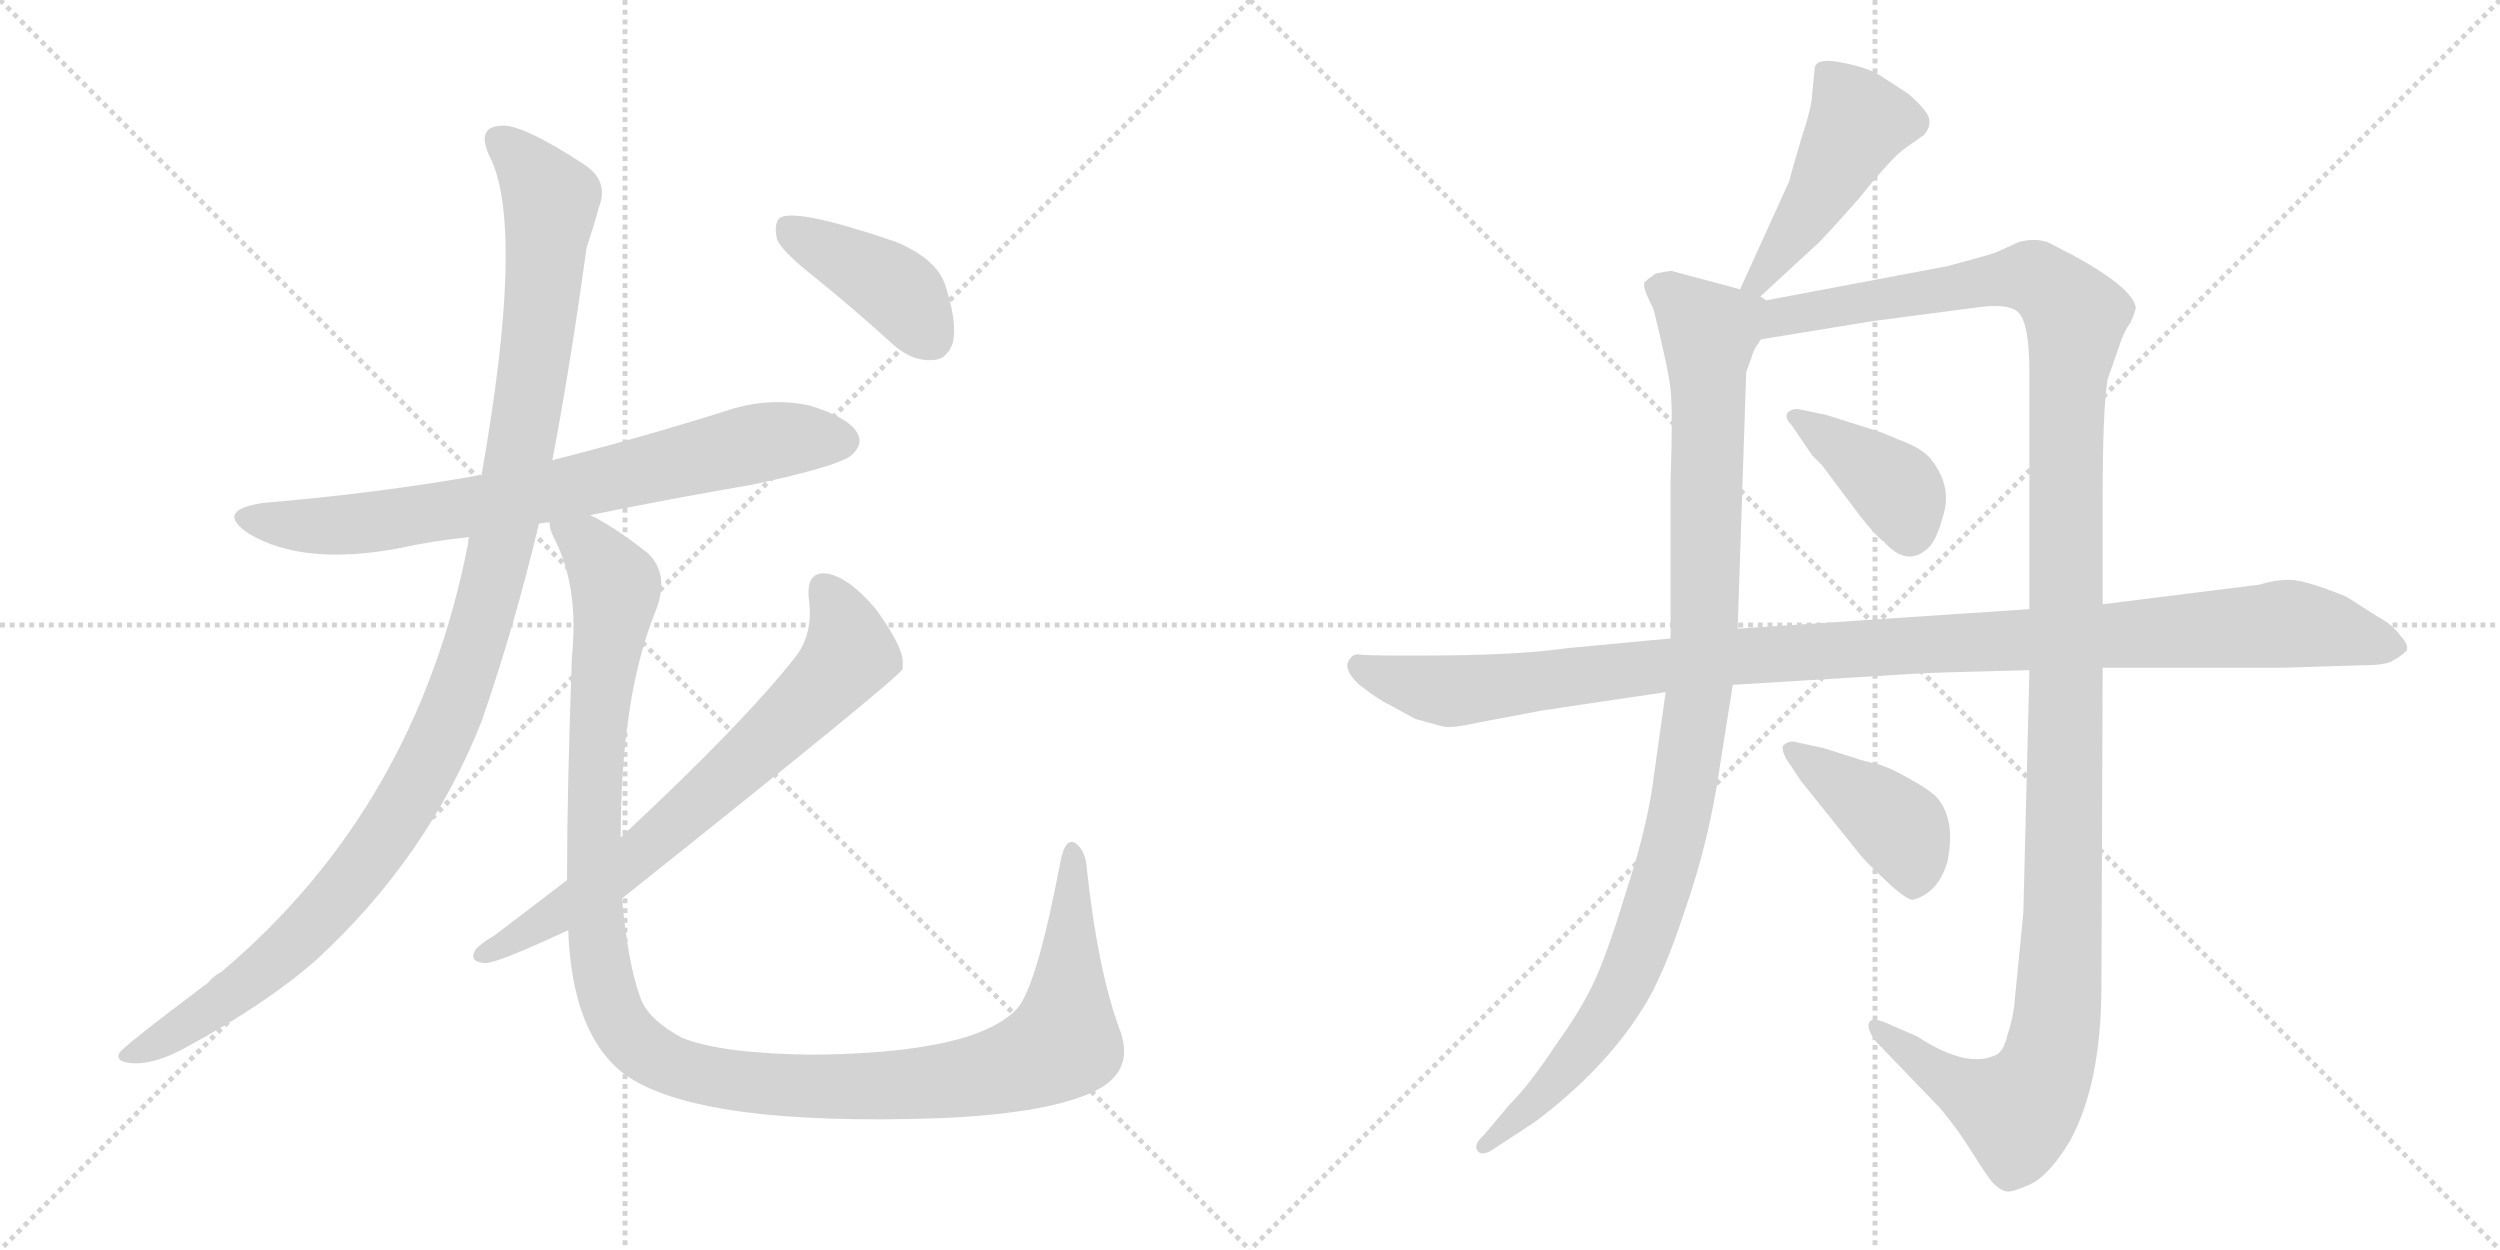 <svg version="1.1" viewBox="0 0 2048 1024" xmlns="http://www.w3.org/2000/svg">
  <g stroke="lightgray" stroke-dasharray="1,1" stroke-width="1" transform="scale(4, 4)">
    <line x1="0" y1="0" x2="256" y2="256"></line>
    <line x1="256" y1="0" x2="0" y2="256"></line>
    <line x1="128" y1="0" x2="128" y2="256"></line>
    <line x1="0" y1="128" x2="256" y2="128"></line>
    <line x1="256" y1="0" x2="512" y2="256"></line>
    <line x1="512" y1="0" x2="256" y2="256"></line>
    <line x1="384" y1="0" x2="384" y2="256"></line>
    <line x1="256" y1="128" x2="512" y2="128"></line>
  </g>
<g transform="scale(1, -1) translate(0, -850)">
   <style type="text/css">
    @keyframes keyframes0 {
      from {
       stroke: black;
       stroke-dashoffset: 748;
       stroke-width: 128;
       }
       71% {
       animation-timing-function: step-end;
       stroke: black;
       stroke-dashoffset: 0;
       stroke-width: 128;
       }
       to {
       stroke: black;
       stroke-width: 1024;
       }
       }
       #make-me-a-hanzi-animation-0 {
         animation: keyframes0 0.859s both;
         animation-delay: 0s;
         animation-timing-function: linear;
       }
    @keyframes keyframes1 {
      from {
       stroke: black;
       stroke-dashoffset: 1143;
       stroke-width: 128;
       }
       79% {
       animation-timing-function: step-end;
       stroke: black;
       stroke-dashoffset: 0;
       stroke-width: 128;
       }
       to {
       stroke: black;
       stroke-width: 1024;
       }
       }
       #make-me-a-hanzi-animation-1 {
         animation: keyframes1 1.18s both;
         animation-delay: 0.859s;
         animation-timing-function: linear;
       }
    @keyframes keyframes2 {
      from {
       stroke: black;
       stroke-dashoffset: 1223;
       stroke-width: 128;
       }
       80% {
       animation-timing-function: step-end;
       stroke: black;
       stroke-dashoffset: 0;
       stroke-width: 128;
       }
       to {
       stroke: black;
       stroke-width: 1024;
       }
       }
       #make-me-a-hanzi-animation-2 {
         animation: keyframes2 1.245s both;
         animation-delay: 2.039s;
         animation-timing-function: linear;
       }
    @keyframes keyframes3 {
      from {
       stroke: black;
       stroke-dashoffset: 701;
       stroke-width: 128;
       }
       70% {
       animation-timing-function: step-end;
       stroke: black;
       stroke-dashoffset: 0;
       stroke-width: 128;
       }
       to {
       stroke: black;
       stroke-width: 1024;
       }
       }
       #make-me-a-hanzi-animation-3 {
         animation: keyframes3 0.82s both;
         animation-delay: 3.284s;
         animation-timing-function: linear;
       }
    @keyframes keyframes4 {
      from {
       stroke: black;
       stroke-dashoffset: 409;
       stroke-width: 128;
       }
       57% {
       animation-timing-function: step-end;
       stroke: black;
       stroke-dashoffset: 0;
       stroke-width: 128;
       }
       to {
       stroke: black;
       stroke-width: 1024;
       }
       }
       #make-me-a-hanzi-animation-4 {
         animation: keyframes4 0.583s both;
         animation-delay: 4.105s;
         animation-timing-function: linear;
       }
    @keyframes keyframes5 {
      from {
       stroke: black;
       stroke-dashoffset: 462;
       stroke-width: 128;
       }
       60% {
       animation-timing-function: step-end;
       stroke: black;
       stroke-dashoffset: 0;
       stroke-width: 128;
       }
       to {
       stroke: black;
       stroke-width: 1024;
       }
       }
       #make-me-a-hanzi-animation-5 {
         animation: keyframes5 0.626s both;
         animation-delay: 4.688s;
         animation-timing-function: linear;
       }
    @keyframes keyframes6 {
      from {
       stroke: black;
       stroke-dashoffset: 1030;
       stroke-width: 128;
       }
       77% {
       animation-timing-function: step-end;
       stroke: black;
       stroke-dashoffset: 0;
       stroke-width: 128;
       }
       to {
       stroke: black;
       stroke-width: 1024;
       }
       }
       #make-me-a-hanzi-animation-6 {
         animation: keyframes6 1.088s both;
         animation-delay: 5.313s;
         animation-timing-function: linear;
       }
    @keyframes keyframes7 {
      from {
       stroke: black;
       stroke-dashoffset: 1348;
       stroke-width: 128;
       }
       81% {
       animation-timing-function: step-end;
       stroke: black;
       stroke-dashoffset: 0;
       stroke-width: 128;
       }
       to {
       stroke: black;
       stroke-width: 1024;
       }
       }
       #make-me-a-hanzi-animation-7 {
         animation: keyframes7 1.347s both;
         animation-delay: 6.402s;
         animation-timing-function: linear;
       }
    @keyframes keyframes8 {
      from {
       stroke: black;
       stroke-dashoffset: 395;
       stroke-width: 128;
       }
       56% {
       animation-timing-function: step-end;
       stroke: black;
       stroke-dashoffset: 0;
       stroke-width: 128;
       }
       to {
       stroke: black;
       stroke-width: 1024;
       }
       }
       #make-me-a-hanzi-animation-8 {
         animation: keyframes8 0.571s both;
         animation-delay: 7.749s;
         animation-timing-function: linear;
       }
    @keyframes keyframes9 {
      from {
       stroke: black;
       stroke-dashoffset: 412;
       stroke-width: 128;
       }
       57% {
       animation-timing-function: step-end;
       stroke: black;
       stroke-dashoffset: 0;
       stroke-width: 128;
       }
       to {
       stroke: black;
       stroke-width: 1024;
       }
       }
       #make-me-a-hanzi-animation-9 {
         animation: keyframes9 0.585s both;
         animation-delay: 8.32s;
         animation-timing-function: linear;
       }
    @keyframes keyframes10 {
      from {
       stroke: black;
       stroke-dashoffset: 1111;
       stroke-width: 128;
       }
       78% {
       animation-timing-function: step-end;
       stroke: black;
       stroke-dashoffset: 0;
       stroke-width: 128;
       }
       to {
       stroke: black;
       stroke-width: 1024;
       }
       }
       #make-me-a-hanzi-animation-10 {
         animation: keyframes10 1.154s both;
         animation-delay: 8.905s;
         animation-timing-function: linear;
       }
</style>
<path d="M 483.5 428.0 Q 546.5 441.0 616.5 453.0 Q 686.5 468.0 697.5 477.0 Q 707.5 486.0 702.5 495.0 Q 695.5 508.0 662.5 518.0 Q 628.5 525.0 593.5 513.0 Q 523.5 491.0 452.5 473.0 L 394.5 461.0 Q 310.5 446.0 215.5 438.0 Q 175.5 432.0 203.5 413.0 Q 248.5 386.0 327.5 401.0 Q 354.5 407.0 384.5 410.0 L 441.5 421.0 Q 445.5 422.0 450.5 422.0 L 483.5 428.0 Z" fill="lightgray"></path> 
<path d="M 452.5 473.0 Q 467.5 552.0 480.5 647.0 Q 487.5 668.0 490.5 680.0 Q 499.5 702.0 477.5 716.0 Q 426.5 749.0 410.5 747.0 Q 388.5 746.0 402.5 719.0 Q 429.5 659.0 394.5 461.0 L 384.5 410.0 Q 383.5 409.0 383.5 405.0 Q 341.5 189.0 181.5 54.0 Q 175.5 51.0 170.5 45.0 Q 98.5 -9.0 97.5 -13.0 Q 94.5 -20.0 108.5 -21.0 Q 126.5 -22.0 150.5 -9.0 Q 217.5 27.0 259.5 64.0 Q 350.5 148.0 394.5 259.0 Q 421.5 337.0 441.5 421.0 L 452.5 473.0 Z" fill="lightgray"></path> 
<path d="M 465.5 88.0 Q 468.5 3.0 511.5 -30.0 Q 571.5 -73.0 770.5 -66.0 Q 861.5 -62.0 898.5 -43.0 Q 929.5 -27.0 917.5 6.0 Q 899.5 54.0 890.5 137.0 Q 889.5 153.0 881.5 159.0 Q 872.5 165.0 868.5 143.0 Q 849.5 43.0 833.5 24.0 Q 799.5 -13.0 664.5 -14.0 Q 589.5 -13.0 558.5 0.0 Q 530.5 15.0 524.5 33.0 Q 514.5 60.0 509.5 114.0 L 508.5 164.0 Q 508.5 278.0 536.5 348.0 Q 549.5 379.0 530.5 397.0 Q 502.5 419.0 483.5 428.0 C 457.5 443.0 440.5 450.0 450.5 422.0 Q 449.5 418.0 453.5 410.0 Q 474.5 370.0 468.5 312.0 Q 464.5 200.0 464.5 129.0 L 465.5 88.0 Z" fill="lightgray"></path> 
<path d="M 464.5 129.0 L 405.5 84.0 Q 393.5 77.0 389.5 72.0 Q 383.5 62.0 397.5 61.0 Q 407.5 61.0 465.5 88.0 L 509.5 114.0 Q 735.5 294.0 739.5 302.0 L 739.5 309.0 Q 738.5 322.0 717.5 351.0 Q 696.5 376.0 678.5 380.0 Q 660.5 383.0 662.5 360.0 Q 666.5 332.0 652.5 313.0 Q 610.5 259.0 508.5 164.0 L 464.5 129.0 Z" fill="lightgray"></path> 
<path d="M 668.5 622.0 Q 699.5 597.0 732.5 567.0 Q 747.5 554.0 763.5 555.0 Q 775.5 555.0 780.5 569.0 Q 784.5 585.0 774.5 616.0 Q 767.5 638.0 733.5 652.0 Q 654.5 679.0 639.5 672.0 Q 633.5 668.0 636.5 654.0 Q 640.5 644.0 668.5 622.0 Z" fill="lightgray"></path> 
<path d="M 1436.5 602.0 L 1487.5 649.0 Q 1491.5 652.0 1522.5 687.0 Q 1546.5 717.0 1558.5 727.0 L 1575.5 739.0 Q 1581.5 745.0 1580.5 752.0 Q 1579.5 759.0 1563.5 773.0 L 1540.5 788.0 Q 1529.5 795.0 1507.5 799.0 Q 1486.5 803.0 1486.5 793.0 L 1484.5 773.0 Q 1484.5 763.0 1475.5 736.0 Q 1467.5 709.0 1465.5 701.0 L 1425.5 613.0 C 1413.5 586.0 1414.5 582.0 1436.5 602.0 Z" fill="lightgray"></path> 
<path d="M 1425.5 613.0 L 1369.5 628.0 Q 1366.5 628.0 1356.5 626.0 Q 1350.5 622.0 1347.5 619.0 Q 1344.5 616.0 1354.5 597.0 Q 1366.5 549.0 1368.5 531.0 Q 1370.5 513.0 1368.5 455.0 L 1368.5 327.0 L 1364.5 283.0 L 1355.5 219.0 Q 1350.5 176.0 1333.5 124.0 Q 1317.5 71.0 1306.5 47.0 Q 1295.5 23.0 1274.5 -6.0 Q 1253.5 -38.0 1236.5 -55.0 L 1215.5 -80.0 Q 1206.5 -88.0 1210.5 -93.0 Q 1214.5 -98.0 1225.5 -90.0 L 1257.5 -69.0 Q 1313.5 -27.0 1344.5 22.0 Q 1361.5 47.0 1380.5 105.0 Q 1400.5 162.0 1409.5 226.0 L 1419.5 289.0 L 1423.5 335.0 L 1430.5 545.0 L 1436.5 562.0 Q 1436.5 563.0 1442.5 572.0 C 1455.5 599.0 1454.5 605.0 1425.5 613.0 Z" fill="lightgray"></path> 
<path d="M 1662.5 301.0 L 1657.5 102.0 L 1650.5 31.0 Q 1649.5 17.0 1644.5 2.0 Q 1641.5 -11.0 1635.5 -14.0 Q 1611.5 -26.0 1570.5 1.0 L 1547.5 11.0 Q 1534.5 17.0 1531.5 13.0 Q 1528.5 8.0 1536.5 -3.0 L 1589.5 -58.0 Q 1604.5 -76.0 1615.5 -94.0 Q 1627.5 -113.0 1632.5 -119.0 Q 1638.5 -125.0 1643.5 -126.0 Q 1648.5 -127.0 1663.5 -120.0 Q 1678.5 -113.0 1695.5 -85.0 Q 1721.5 -38.0 1721.5 43.0 L 1722.5 303.0 L 1722.5 355.0 L 1722.5 442.0 Q 1722.5 515.0 1726.5 539.0 L 1735.5 565.0 Q 1739.5 578.0 1745.5 586.0 Q 1750.5 598.0 1749.5 599.0 Q 1744.5 618.0 1682.5 649.0 Q 1671.5 656.0 1654.5 652.0 L 1634.5 643.0 Q 1625.5 640.0 1595.5 632.0 L 1436.5 602.0 C 1407.5 596.0 1381.5 562.0 1442.5 572.0 L 1534.5 587.0 L 1618.5 598.0 Q 1645.5 602.0 1653.5 594.0 Q 1662.5 585.0 1662.5 545.0 L 1662.5 351.0 L 1662.5 301.0 Z" fill="lightgray"></path> 
<path d="M 1467.5 502.0 L 1484.5 477.0 L 1492.5 469.0 L 1522.5 429.0 Q 1535.5 412.0 1543.5 406.0 Q 1562.5 385.0 1579.5 401.0 Q 1586.5 407.0 1592.5 430.0 Q 1598.5 452.0 1582.5 473.0 Q 1576.5 481.0 1562.5 487.0 L 1540.5 496.0 L 1496.5 510.0 L 1472.5 515.0 Q 1467.5 515.0 1464.5 512.0 Q 1461.5 508.0 1467.5 502.0 Z" fill="lightgray"></path> 
<path d="M 1463.5 228.0 L 1475.5 210.0 L 1524.5 149.0 Q 1528.5 144.0 1545.5 128.0 Q 1562.5 112.0 1567.5 113.0 Q 1588.5 119.0 1595.5 145.0 Q 1602.5 180.0 1585.5 198.0 Q 1577.5 205.0 1562.5 213.0 Q 1548.5 221.0 1538.5 224.0 Q 1528.5 226.0 1519.5 229.0 L 1494.5 237.0 L 1471.5 242.0 Q 1465.5 244.0 1460.5 239.0 Q 1459.5 235.0 1463.5 228.0 Z" fill="lightgray"></path> 
<path d="M 1368.5 327.0 L 1283.5 319.0 Q 1242.5 313.0 1166.5 313.0 L 1142.5 313.0 Q 1117.5 313.0 1112.5 314.0 Q 1108.5 314.0 1106.5 311.0 Q 1098.5 303.0 1113.5 289.0 Q 1130.5 276.0 1137.5 273.0 L 1159.5 261.0 L 1181.5 255.0 Q 1188.5 253.0 1210.5 258.0 L 1263.5 268.0 L 1364.5 283.0 L 1419.5 289.0 L 1567.5 298.0 Q 1578.5 299.0 1662.5 301.0 L 1722.5 303.0 L 1870.5 303.0 L 1934.5 305.0 Q 1955.5 305.0 1960.5 309.0 Q 1966.5 312.0 1971.5 317.0 Q 1973.5 322.0 1966.5 329.0 Q 1960.5 338.0 1947.5 345.0 L 1922.5 361.0 Q 1888.5 375.0 1875.5 375.0 Q 1863.5 375.0 1850.5 371.0 L 1722.5 355.0 L 1662.5 351.0 L 1423.5 335.0 L 1368.5 327.0 Z" fill="lightgray"></path> 
      <clipPath id="make-me-a-hanzi-clip-0">
      <path d="M 483.5 428.0 Q 546.5 441.0 616.5 453.0 Q 686.5 468.0 697.5 477.0 Q 707.5 486.0 702.5 495.0 Q 695.5 508.0 662.5 518.0 Q 628.5 525.0 593.5 513.0 Q 523.5 491.0 452.5 473.0 L 394.5 461.0 Q 310.5 446.0 215.5 438.0 Q 175.5 432.0 203.5 413.0 Q 248.5 386.0 327.5 401.0 Q 354.5 407.0 384.5 410.0 L 441.5 421.0 Q 445.5 422.0 450.5 422.0 L 483.5 428.0 Z" fill="lightgray"></path>
      </clipPath>
      <path clip-path="url(#make-me-a-hanzi-clip-0)" d="M 206.5 427.0 L 252.5 419.0 L 314.5 423.0 L 485.5 454.0 L 630.5 489.0 L 690.5 489.0 " fill="none" id="make-me-a-hanzi-animation-0" stroke-dasharray="620 1240" stroke-linecap="round"></path>

      <clipPath id="make-me-a-hanzi-clip-1">
      <path d="M 452.5 473.0 Q 467.5 552.0 480.5 647.0 Q 487.5 668.0 490.5 680.0 Q 499.5 702.0 477.5 716.0 Q 426.5 749.0 410.5 747.0 Q 388.5 746.0 402.5 719.0 Q 429.5 659.0 394.5 461.0 L 384.5 410.0 Q 383.5 409.0 383.5 405.0 Q 341.5 189.0 181.5 54.0 Q 175.5 51.0 170.5 45.0 Q 98.5 -9.0 97.5 -13.0 Q 94.5 -20.0 108.5 -21.0 Q 126.5 -22.0 150.5 -9.0 Q 217.5 27.0 259.5 64.0 Q 350.5 148.0 394.5 259.0 Q 421.5 337.0 441.5 421.0 L 452.5 473.0 Z" fill="lightgray"></path>
      </clipPath>
      <path clip-path="url(#make-me-a-hanzi-clip-1)" d="M 410.5 732.0 L 451.5 686.0 L 422.5 459.0 L 372.5 274.0 L 334.5 194.0 L 271.5 109.0 L 211.5 52.0 L 137.5 0.0 L 103.5 -16.0 " fill="none" id="make-me-a-hanzi-animation-1" stroke-dasharray="1015 2030" stroke-linecap="round"></path>

      <clipPath id="make-me-a-hanzi-clip-2">
      <path d="M 465.5 88.0 Q 468.5 3.0 511.5 -30.0 Q 571.5 -73.0 770.5 -66.0 Q 861.5 -62.0 898.5 -43.0 Q 929.5 -27.0 917.5 6.0 Q 899.5 54.0 890.5 137.0 Q 889.5 153.0 881.5 159.0 Q 872.5 165.0 868.5 143.0 Q 849.5 43.0 833.5 24.0 Q 799.5 -13.0 664.5 -14.0 Q 589.5 -13.0 558.5 0.0 Q 530.5 15.0 524.5 33.0 Q 514.5 60.0 509.5 114.0 L 508.5 164.0 Q 508.5 278.0 536.5 348.0 Q 549.5 379.0 530.5 397.0 Q 502.5 419.0 483.5 428.0 C 457.5 443.0 440.5 450.0 450.5 422.0 Q 449.5 418.0 453.5 410.0 Q 474.5 370.0 468.5 312.0 Q 464.5 200.0 464.5 129.0 L 465.5 88.0 Z" fill="lightgray"></path>
      </clipPath>
      <path clip-path="url(#make-me-a-hanzi-clip-2)" d="M 457.5 417.0 L 480.5 405.0 L 504.5 366.0 L 490.5 266.0 L 486.5 109.0 L 499.5 30.0 L 528.5 -11.0 L 582.5 -32.0 L 695.5 -41.0 L 797.5 -32.0 L 852.5 -15.0 L 871.5 -4.0 L 878.5 150.0 " fill="none" id="make-me-a-hanzi-animation-2" stroke-dasharray="1095 2190" stroke-linecap="round"></path>

      <clipPath id="make-me-a-hanzi-clip-3">
      <path d="M 464.5 129.0 L 405.5 84.0 Q 393.5 77.0 389.5 72.0 Q 383.5 62.0 397.5 61.0 Q 407.5 61.0 465.5 88.0 L 509.5 114.0 Q 735.5 294.0 739.5 302.0 L 739.5 309.0 Q 738.5 322.0 717.5 351.0 Q 696.5 376.0 678.5 380.0 Q 660.5 383.0 662.5 360.0 Q 666.5 332.0 652.5 313.0 Q 610.5 259.0 508.5 164.0 L 464.5 129.0 Z" fill="lightgray"></path>
      </clipPath>
      <path clip-path="url(#make-me-a-hanzi-clip-3)" d="M 675.5 366.0 L 695.5 324.0 L 694.5 311.0 L 680.5 294.0 L 510.5 137.0 L 449.5 95.0 L 397.5 69.0 " fill="none" id="make-me-a-hanzi-animation-3" stroke-dasharray="573 1146" stroke-linecap="round"></path>

      <clipPath id="make-me-a-hanzi-clip-4">
      <path d="M 668.5 622.0 Q 699.5 597.0 732.5 567.0 Q 747.5 554.0 763.5 555.0 Q 775.5 555.0 780.5 569.0 Q 784.5 585.0 774.5 616.0 Q 767.5 638.0 733.5 652.0 Q 654.5 679.0 639.5 672.0 Q 633.5 668.0 636.5 654.0 Q 640.5 644.0 668.5 622.0 Z" fill="lightgray"></path>
      </clipPath>
      <path clip-path="url(#make-me-a-hanzi-clip-4)" d="M 644.5 665.0 L 734.5 612.0 L 763.5 573.0 " fill="none" id="make-me-a-hanzi-animation-4" stroke-dasharray="281 562" stroke-linecap="round"></path>

      <clipPath id="make-me-a-hanzi-clip-5">
      <path d="M 1436.5 602.0 L 1487.5 649.0 Q 1491.5 652.0 1522.5 687.0 Q 1546.5 717.0 1558.5 727.0 L 1575.5 739.0 Q 1581.5 745.0 1580.5 752.0 Q 1579.5 759.0 1563.5 773.0 L 1540.5 788.0 Q 1529.5 795.0 1507.5 799.0 Q 1486.5 803.0 1486.5 793.0 L 1484.5 773.0 Q 1484.5 763.0 1475.5 736.0 Q 1467.5 709.0 1465.5 701.0 L 1425.5 613.0 C 1413.5 586.0 1414.5 582.0 1436.5 602.0 Z" fill="lightgray"></path>
      </clipPath>
      <path clip-path="url(#make-me-a-hanzi-clip-5)" d="M 1499.5 788.0 L 1519.5 758.0 L 1519.5 743.0 L 1485.5 682.0 L 1436.5 613.0 " fill="none" id="make-me-a-hanzi-animation-5" stroke-dasharray="334 668" stroke-linecap="round"></path>

      <clipPath id="make-me-a-hanzi-clip-6">
      <path d="M 1425.5 613.0 L 1369.5 628.0 Q 1366.5 628.0 1356.5 626.0 Q 1350.5 622.0 1347.5 619.0 Q 1344.5 616.0 1354.5 597.0 Q 1366.5 549.0 1368.5 531.0 Q 1370.5 513.0 1368.5 455.0 L 1368.5 327.0 L 1364.5 283.0 L 1355.5 219.0 Q 1350.5 176.0 1333.5 124.0 Q 1317.5 71.0 1306.5 47.0 Q 1295.5 23.0 1274.5 -6.0 Q 1253.5 -38.0 1236.5 -55.0 L 1215.5 -80.0 Q 1206.5 -88.0 1210.5 -93.0 Q 1214.5 -98.0 1225.5 -90.0 L 1257.5 -69.0 Q 1313.5 -27.0 1344.5 22.0 Q 1361.5 47.0 1380.5 105.0 Q 1400.5 162.0 1409.5 226.0 L 1419.5 289.0 L 1423.5 335.0 L 1430.5 545.0 L 1436.5 562.0 Q 1436.5 563.0 1442.5 572.0 C 1455.5 599.0 1454.5 605.0 1425.5 613.0 Z" fill="lightgray"></path>
      </clipPath>
      <path clip-path="url(#make-me-a-hanzi-clip-6)" d="M 1357.5 616.0 L 1395.5 584.0 L 1399.5 570.0 L 1396.5 330.0 L 1378.5 192.0 L 1354.5 104.0 L 1322.5 28.0 L 1279.5 -30.0 L 1217.5 -88.0 " fill="none" id="make-me-a-hanzi-animation-6" stroke-dasharray="902 1804" stroke-linecap="round"></path>

      <clipPath id="make-me-a-hanzi-clip-7">
      <path d="M 1662.5 301.0 L 1657.5 102.0 L 1650.5 31.0 Q 1649.5 17.0 1644.5 2.0 Q 1641.5 -11.0 1635.5 -14.0 Q 1611.5 -26.0 1570.5 1.0 L 1547.5 11.0 Q 1534.5 17.0 1531.5 13.0 Q 1528.5 8.0 1536.5 -3.0 L 1589.5 -58.0 Q 1604.5 -76.0 1615.5 -94.0 Q 1627.5 -113.0 1632.5 -119.0 Q 1638.5 -125.0 1643.5 -126.0 Q 1648.5 -127.0 1663.5 -120.0 Q 1678.5 -113.0 1695.5 -85.0 Q 1721.5 -38.0 1721.5 43.0 L 1722.5 303.0 L 1722.5 355.0 L 1722.5 442.0 Q 1722.5 515.0 1726.5 539.0 L 1735.5 565.0 Q 1739.5 578.0 1745.5 586.0 Q 1750.5 598.0 1749.5 599.0 Q 1744.5 618.0 1682.5 649.0 Q 1671.5 656.0 1654.5 652.0 L 1634.5 643.0 Q 1625.5 640.0 1595.5 632.0 L 1436.5 602.0 C 1407.5 596.0 1381.5 562.0 1442.5 572.0 L 1534.5 587.0 L 1618.5 598.0 Q 1645.5 602.0 1653.5 594.0 Q 1662.5 585.0 1662.5 545.0 L 1662.5 351.0 L 1662.5 301.0 Z" fill="lightgray"></path>
      </clipPath>
      <path clip-path="url(#make-me-a-hanzi-clip-7)" d="M 1430.5 607.0 L 1437.5 594.0 L 1452.5 589.0 L 1661.5 623.0 L 1677.5 616.0 L 1700.5 591.0 L 1692.5 508.0 L 1689.5 81.0 L 1677.5 -22.0 L 1652.5 -61.0 L 1599.5 -37.0 L 1535.5 10.0 " fill="none" id="make-me-a-hanzi-animation-7" stroke-dasharray="1220 2440" stroke-linecap="round"></path>

      <clipPath id="make-me-a-hanzi-clip-8">
      <path d="M 1467.5 502.0 L 1484.5 477.0 L 1492.5 469.0 L 1522.5 429.0 Q 1535.5 412.0 1543.5 406.0 Q 1562.5 385.0 1579.5 401.0 Q 1586.5 407.0 1592.5 430.0 Q 1598.5 452.0 1582.5 473.0 Q 1576.5 481.0 1562.5 487.0 L 1540.5 496.0 L 1496.5 510.0 L 1472.5 515.0 Q 1467.5 515.0 1464.5 512.0 Q 1461.5 508.0 1467.5 502.0 Z" fill="lightgray"></path>
      </clipPath>
      <path clip-path="url(#make-me-a-hanzi-clip-8)" d="M 1470.5 508.0 L 1553.5 450.0 L 1564.5 414.0 " fill="none" id="make-me-a-hanzi-animation-8" stroke-dasharray="267 534" stroke-linecap="round"></path>

      <clipPath id="make-me-a-hanzi-clip-9">
      <path d="M 1463.5 228.0 L 1475.5 210.0 L 1524.5 149.0 Q 1528.5 144.0 1545.5 128.0 Q 1562.5 112.0 1567.5 113.0 Q 1588.5 119.0 1595.5 145.0 Q 1602.5 180.0 1585.5 198.0 Q 1577.5 205.0 1562.5 213.0 Q 1548.5 221.0 1538.5 224.0 Q 1528.5 226.0 1519.5 229.0 L 1494.5 237.0 L 1471.5 242.0 Q 1465.5 244.0 1460.5 239.0 Q 1459.5 235.0 1463.5 228.0 Z" fill="lightgray"></path>
      </clipPath>
      <path clip-path="url(#make-me-a-hanzi-clip-9)" d="M 1467.5 235.0 L 1558.5 170.0 L 1568.5 127.0 " fill="none" id="make-me-a-hanzi-animation-9" stroke-dasharray="284 568" stroke-linecap="round"></path>

      <clipPath id="make-me-a-hanzi-clip-10">
      <path d="M 1368.5 327.0 L 1283.5 319.0 Q 1242.5 313.0 1166.5 313.0 L 1142.5 313.0 Q 1117.5 313.0 1112.5 314.0 Q 1108.5 314.0 1106.5 311.0 Q 1098.5 303.0 1113.5 289.0 Q 1130.5 276.0 1137.5 273.0 L 1159.5 261.0 L 1181.5 255.0 Q 1188.5 253.0 1210.5 258.0 L 1263.5 268.0 L 1364.5 283.0 L 1419.5 289.0 L 1567.5 298.0 Q 1578.5 299.0 1662.5 301.0 L 1722.5 303.0 L 1870.5 303.0 L 1934.5 305.0 Q 1955.5 305.0 1960.5 309.0 Q 1966.5 312.0 1971.5 317.0 Q 1973.5 322.0 1966.5 329.0 Q 1960.5 338.0 1947.5 345.0 L 1922.5 361.0 Q 1888.5 375.0 1875.5 375.0 Q 1863.5 375.0 1850.5 371.0 L 1722.5 355.0 L 1662.5 351.0 L 1423.5 335.0 L 1368.5 327.0 Z" fill="lightgray"></path>
      </clipPath>
      <path clip-path="url(#make-me-a-hanzi-clip-10)" d="M 1113.5 304.0 L 1183.5 284.0 L 1419.5 312.0 L 1872.5 339.0 L 1961.5 320.0 " fill="none" id="make-me-a-hanzi-animation-10" stroke-dasharray="983 1966" stroke-linecap="round"></path>

</g>
</svg>
